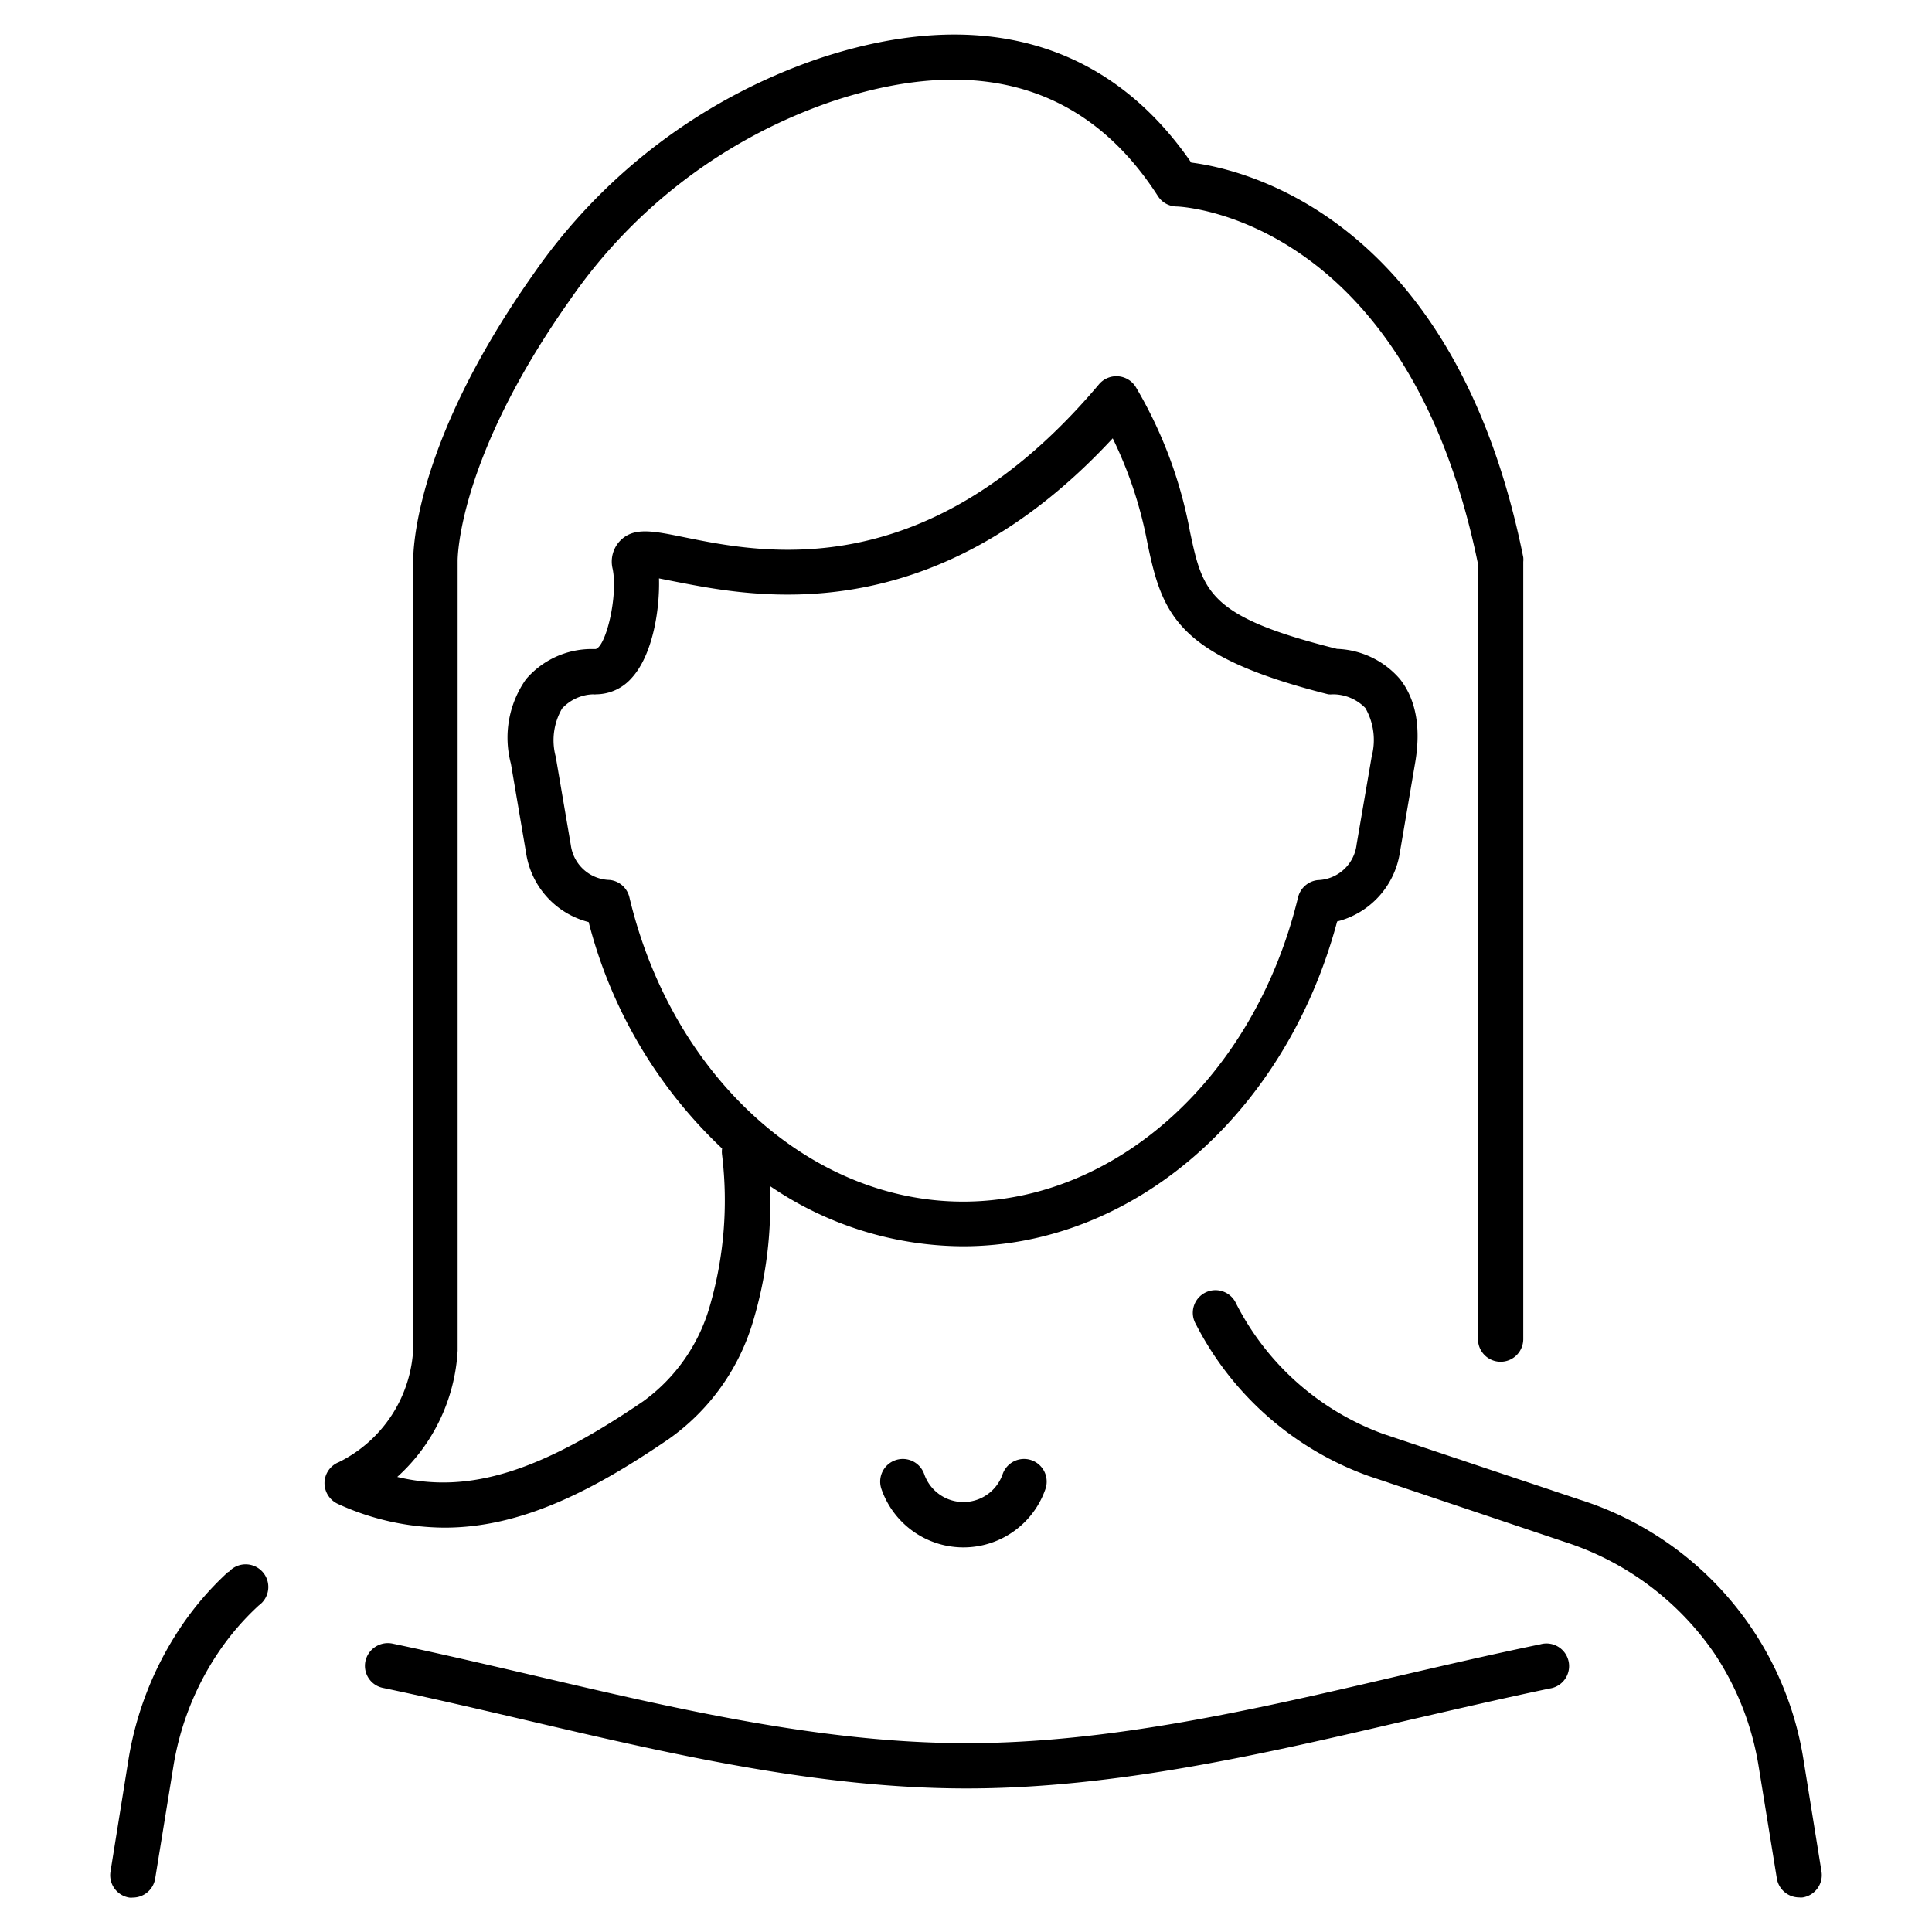 <svg id="Layer_1" data-name="Layer 1" xmlns="http://www.w3.org/2000/svg" viewBox="0 0 128 128"><path d="M66.43,97.66a2.75,2.75,0,0,1-5.2,0,1.5,1.5,0,0,0-2.83,1,5.75,5.75,0,0,0,10.86,0,1.5,1.5,0,0,0-2.83-1Z"/><path d="M44.32,95.33a14.61,14.61,0,0,0,5.6-7.88A26.84,26.84,0,0,0,51,78.57a22.86,22.86,0,0,0,12.79,4c11.32,0,21.4-8.81,24.8-21.52a5.59,5.59,0,0,0,4.16-4.6l1-5.87c.41-2.34.07-4.23-1-5.59a5.77,5.77,0,0,0-4.17-2c-8.53-2.13-8.89-3.78-9.74-7.76a29.21,29.21,0,0,0-3.58-9.57,1.51,1.51,0,0,0-2.44-.21C61.5,38.89,50.57,36.66,45.32,35.59c-2.07-.42-3.32-.68-4.22.22a2,2,0,0,0-.51,1.88c.36,1.79-.43,5.11-1.12,5.31h-.31a5.73,5.73,0,0,0-4.31,2,6.72,6.72,0,0,0-1,5.6l1,5.88A5.58,5.58,0,0,0,39,61.09a31.29,31.29,0,0,0,8.84,15,1.55,1.55,0,0,0,0,.43,25.09,25.09,0,0,1-.81,10,11.76,11.76,0,0,1-4.43,6.33c-6.79,4.63-11.51,6.15-16.28,5a12.18,12.18,0,0,0,4-8.36s0-.08,0-.12V37.17c0-.06-.07-6.65,7.38-17.21A34.74,34.74,0,0,1,55.15,6.71C64.73,3.53,72,5.65,76.72,13a1.49,1.49,0,0,0,1.2.68c.62,0,15.33.92,20,23.68V88.72a1.5,1.5,0,0,0,3,0V37.22a1.53,1.53,0,0,0,0-.3c-4.54-22.52-18.5-25.71-22-26.15-5.5-8-14-10.43-24.62-6.91A37.83,37.83,0,0,0,35.29,18.23c-8.1,11.5-7.92,18.74-7.91,19V89.29a8.86,8.86,0,0,1-4.93,7.58,1.5,1.5,0,0,0-.95,1.36,1.52,1.52,0,0,0,.89,1.41,17.14,17.14,0,0,0,7.06,1.57C34.45,101.21,39.17,98.85,44.32,95.33ZM41.7,59.45a1.5,1.5,0,0,0-1.3-1.15A2.66,2.66,0,0,1,37.82,56l-1-5.86a4.18,4.18,0,0,1,.42-3.2A2.92,2.92,0,0,1,39.32,46a.49.49,0,0,0,.17,0,3.15,3.15,0,0,0,2.34-1.06c1.43-1.54,1.89-4.6,1.83-6.62l1.06.21c5.16,1,17,3.46,29-9.49A27.29,27.29,0,0,1,76,35.88C77,40.79,78,43.47,88,46a1.54,1.54,0,0,0,.3,0,3,3,0,0,1,2.16.91,4.27,4.27,0,0,1,.42,3.2l-1,5.83a2.67,2.67,0,0,1-2.58,2.37A1.51,1.51,0,0,0,86,59.45C83.13,71.31,74,79.6,63.83,79.61S44.52,71.31,41.7,59.45Z"/><path d="M102.05,108.94c-3.14.65-6.34,1.39-9.44,2.11-9.38,2.19-19.08,4.44-28.58,4.44h0c-9.51,0-19.21-2.27-28.6-4.47-3.1-.72-6.3-1.47-9.44-2.13a1.52,1.52,0,0,0-1.78,1.17,1.49,1.49,0,0,0,1.17,1.77c3.1.65,6.28,1.39,9.36,2.11,9.56,2.24,19.44,4.55,29.29,4.55h0c9.84,0,19.72-2.29,29.26-4.52,3.08-.71,6.27-1.45,9.37-2.1a1.5,1.5,0,1,0-.61-2.93Z"/><path d="M120.68,124l-1.19-7.39a21.61,21.61,0,0,0-14.85-17.26L91.64,95a17.77,17.77,0,0,1-9.75-8.65,1.5,1.5,0,1,0-2.66,1.38A20.72,20.72,0,0,0,90.68,97.79l13,4.37a19.11,19.11,0,0,1,9.92,7.41,18.9,18.9,0,0,1,2.92,7.49l1.2,7.39a1.5,1.5,0,0,0,1.48,1.26,1,1,0,0,0,.24,0A1.5,1.5,0,0,0,120.68,124Z"/><path d="M15.12,104.14a20.22,20.22,0,0,0-3.22,3.77,22.13,22.13,0,0,0-3.39,8.67L7.32,124a1.5,1.5,0,0,0,1.24,1.72,1,1,0,0,0,.24,0,1.5,1.5,0,0,0,1.48-1.26l1.2-7.39a18.9,18.9,0,0,1,2.92-7.49,17.5,17.5,0,0,1,2.75-3.22,1.5,1.5,0,1,0-2-2.21Z"/></svg>
